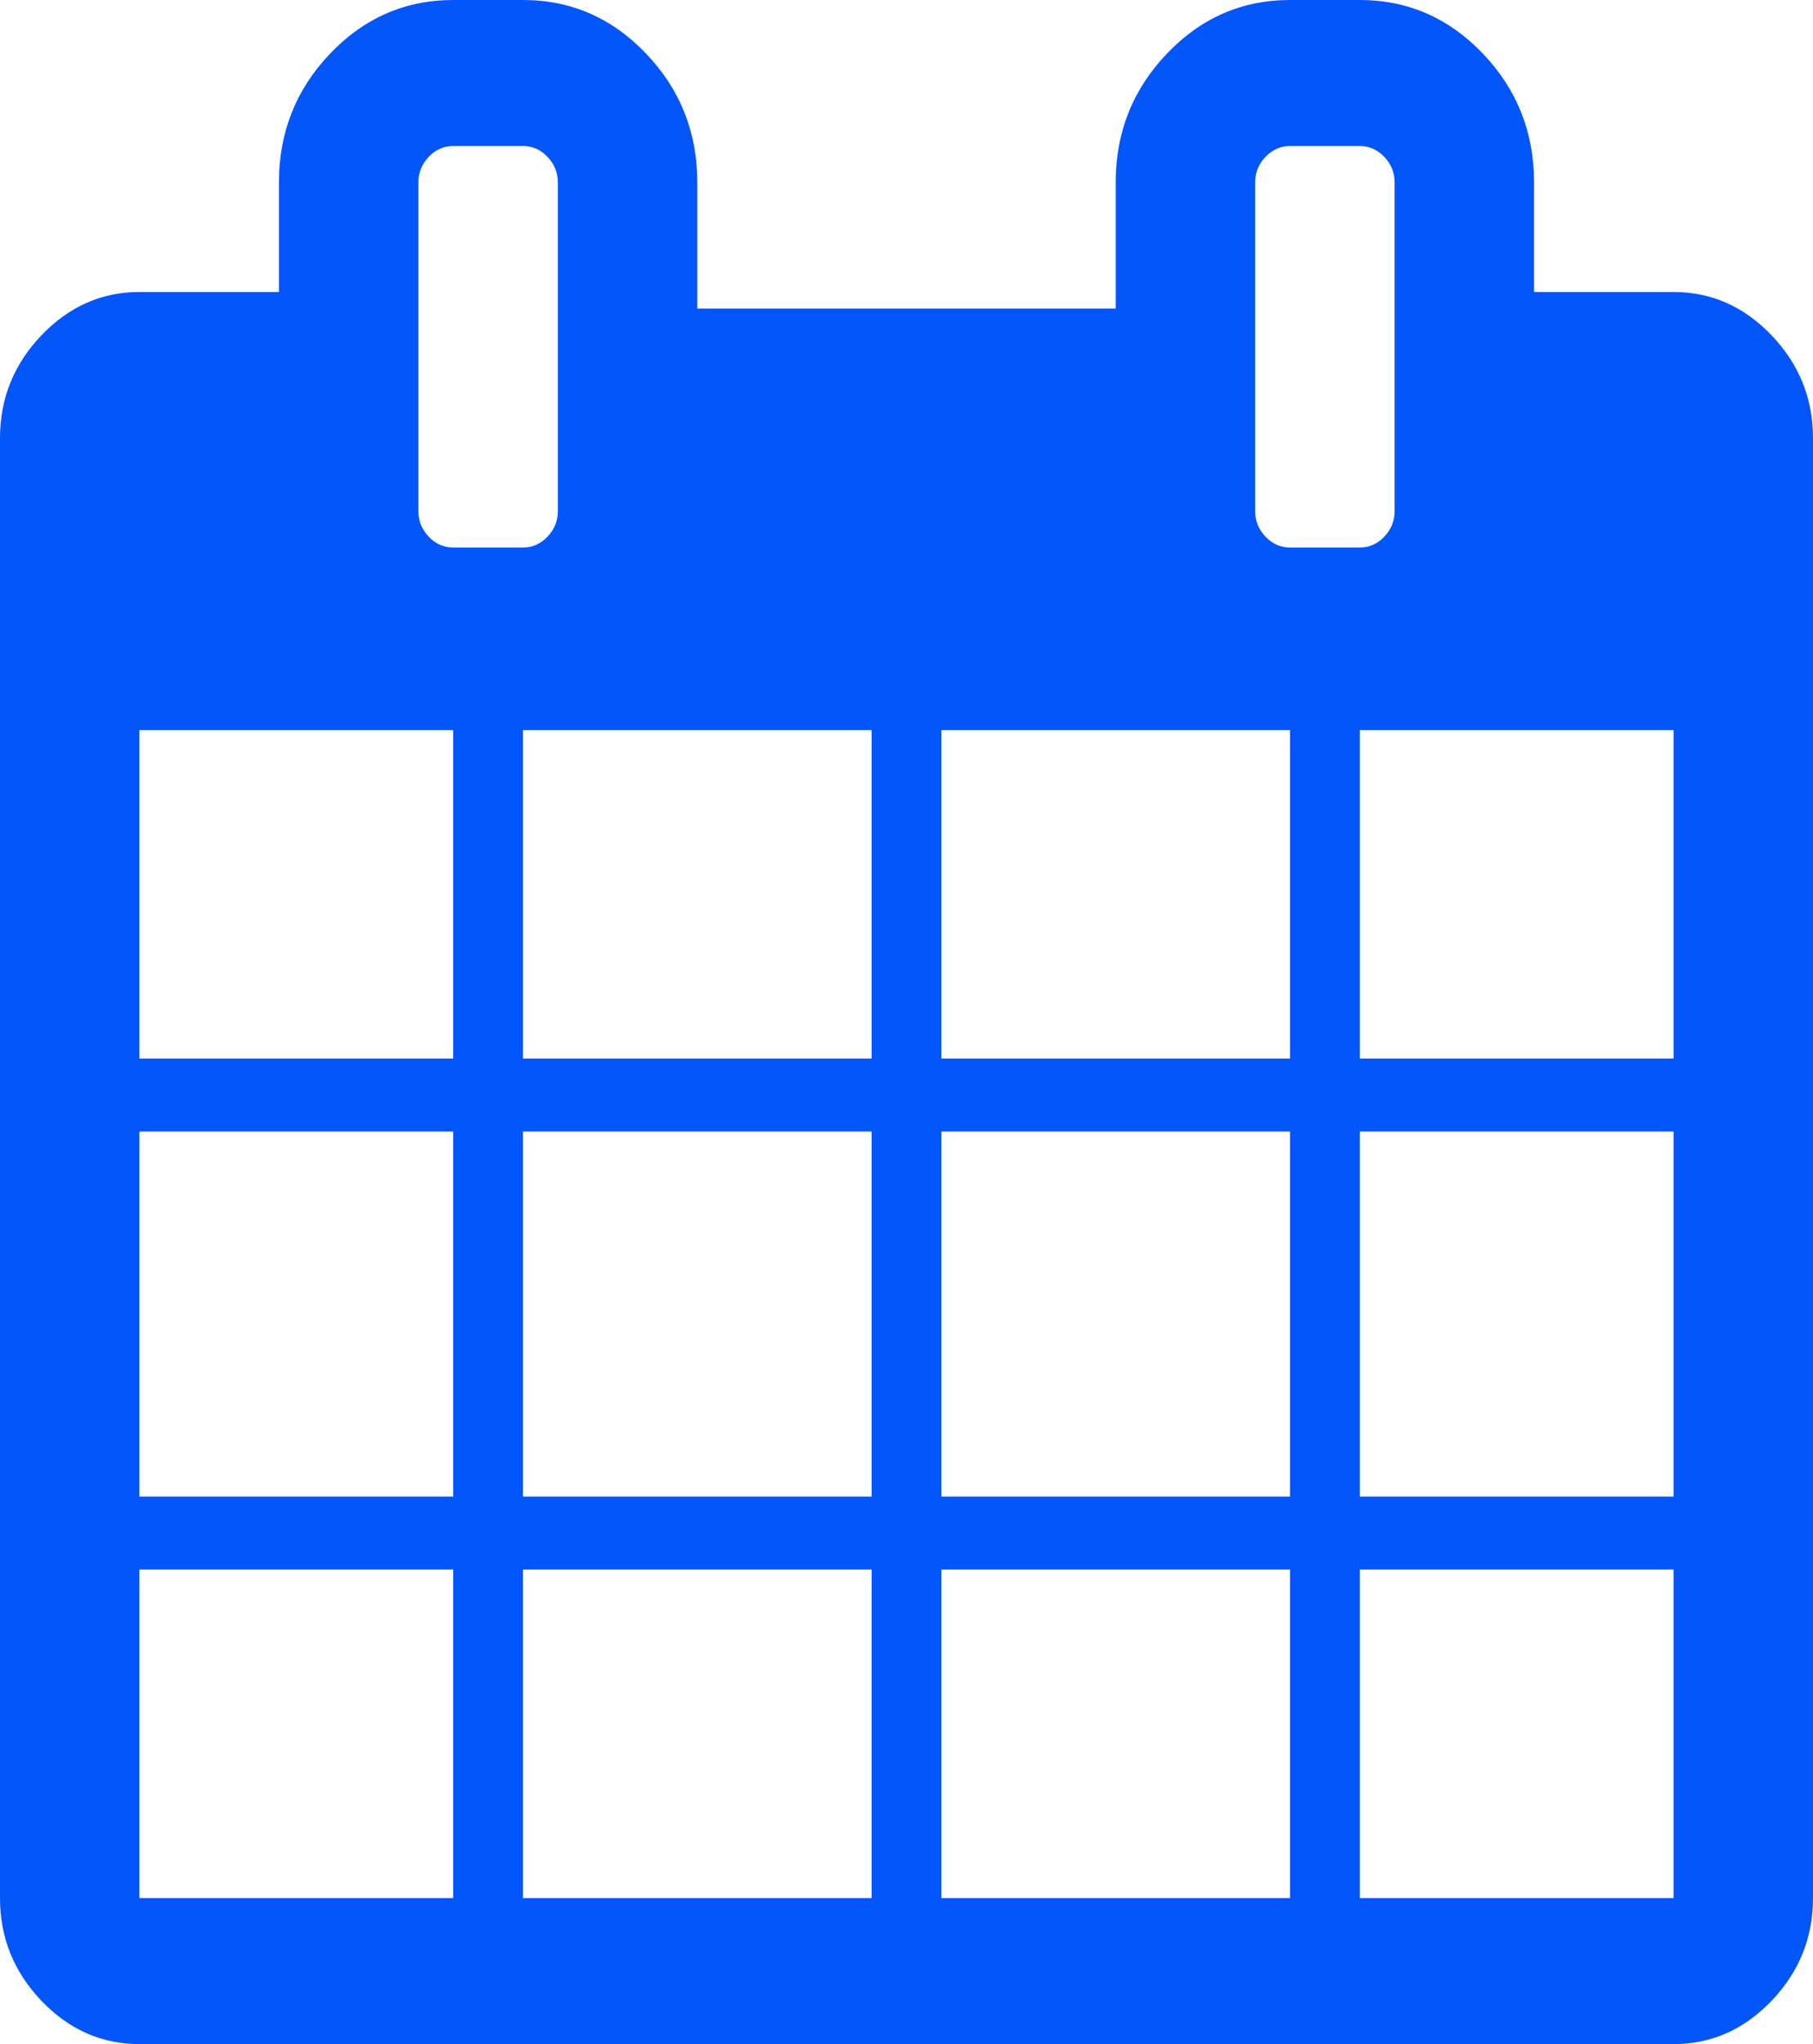 ﻿<?xml version="1.0" encoding="utf-8"?>
<svg version="1.1" xmlns:xlink="http://www.w3.org/1999/xlink" width="47px" height="53px" xmlns="http://www.w3.org/2000/svg">
  <g transform="matrix(1 0 0 1 -299 -54 )">
    <path d="M 3.615 40.696  L 3.615 49.214  L 11.75 49.214  L 11.75 40.696  L 3.615 40.696  Z M 13.558 40.696  L 13.558 49.214  L 22.596 49.214  L 22.596 40.696  L 13.558 40.696  Z M 3.615 29.339  L 3.615 38.804  L 11.75 38.804  L 11.75 29.339  L 3.615 29.339  Z M 13.558 29.339  L 13.558 38.804  L 22.596 38.804  L 22.596 29.339  L 13.558 29.339  Z M 3.615 18.929  L 3.615 27.446  L 11.75 27.446  L 11.75 18.929  L 3.615 18.929  Z M 24.404 40.696  L 24.404 49.214  L 33.442 49.214  L 33.442 40.696  L 24.404 40.696  Z M 13.558 18.929  L 13.558 27.446  L 22.596 27.446  L 22.596 18.929  L 13.558 18.929  Z M 35.25 40.696  L 35.25 49.214  L 43.385 49.214  L 43.385 40.696  L 35.25 40.696  Z M 24.404 29.339  L 24.404 38.804  L 33.442 38.804  L 33.442 29.339  L 24.404 29.339  Z M 14.193 13.915  C 14.372 13.728  14.462 13.506  14.462 13.25  L 14.462 4.732  C 14.462 4.476  14.372 4.254  14.193 4.067  C 14.014 3.879  13.802 3.786  13.558 3.786  L 11.75 3.786  C 11.505 3.786  11.293 3.879  11.114 4.067  C 10.936 4.254  10.846 4.476  10.846 4.732  L 10.846 13.25  C 10.846 13.506  10.936 13.728  11.114 13.915  C 11.293 14.103  11.505 14.196  11.75 14.196  L 13.558 14.196  C 13.802 14.196  14.014 14.103  14.193 13.915  Z M 35.25 29.339  L 35.25 38.804  L 43.385 38.804  L 43.385 29.339  L 35.25 29.339  Z M 24.404 18.929  L 24.404 27.446  L 33.442 27.446  L 33.442 18.929  L 24.404 18.929  Z M 35.25 18.929  L 35.25 27.446  L 43.385 27.446  L 43.385 18.929  L 35.25 18.929  Z M 35.886 13.915  C 36.064 13.728  36.154 13.506  36.154 13.25  L 36.154 4.732  C 36.154 4.476  36.064 4.254  35.886 4.067  C 35.707 3.879  35.495 3.786  35.25 3.786  L 33.442 3.786  C 33.198 3.786  32.986 3.879  32.807 4.067  C 32.628 4.254  32.538 4.476  32.538 4.732  L 32.538 13.25  C 32.538 13.506  32.628 13.728  32.807 13.915  C 32.986 14.103  33.198 14.196  33.442 14.196  L 35.25 14.196  C 35.495 14.196  35.707 14.103  35.886 13.915  Z M 45.927 8.695  C 46.642 9.445  47 10.332  47 11.357  L 47 49.214  C 47 50.24  46.642 51.127  45.927 51.876  C 45.211 52.625  44.364 53  43.385 53  L 3.615 53  C 2.636 53  1.789 52.625  1.073 51.876  C 0.358 51.127  0 50.24  0 49.214  L 0 11.357  C 0 10.332  0.358 9.445  1.073 8.695  C 1.789 7.946  2.636 7.571  3.615 7.571  L 7.231 7.571  L 7.231 4.732  C 7.231 3.431  7.673 2.317  8.558 1.39  C 9.443 0.463  10.507 0  11.75 0  L 13.558 0  C 14.8 0  15.864 0.463  16.749 1.39  C 17.634 2.317  18.077 3.431  18.077 4.732  L 18.077 8  L 28.923 8  L 28.923 4.732  C 28.923 3.431  29.366 2.317  30.251 1.39  C 31.136 0.463  32.2 0  33.442 0  L 35.25 0  C 36.493 0  37.557 0.463  38.442 1.39  C 39.327 2.317  39.769 3.431  39.769 4.732  L 39.769 7.571  L 43.385 7.571  C 44.364 7.571  45.211 7.946  45.927 8.695  Z " fill-rule="nonzero" fill="#0356f9" stroke="none" transform="matrix(1 0 0 1 299 54 )" />
  </g>
</svg>